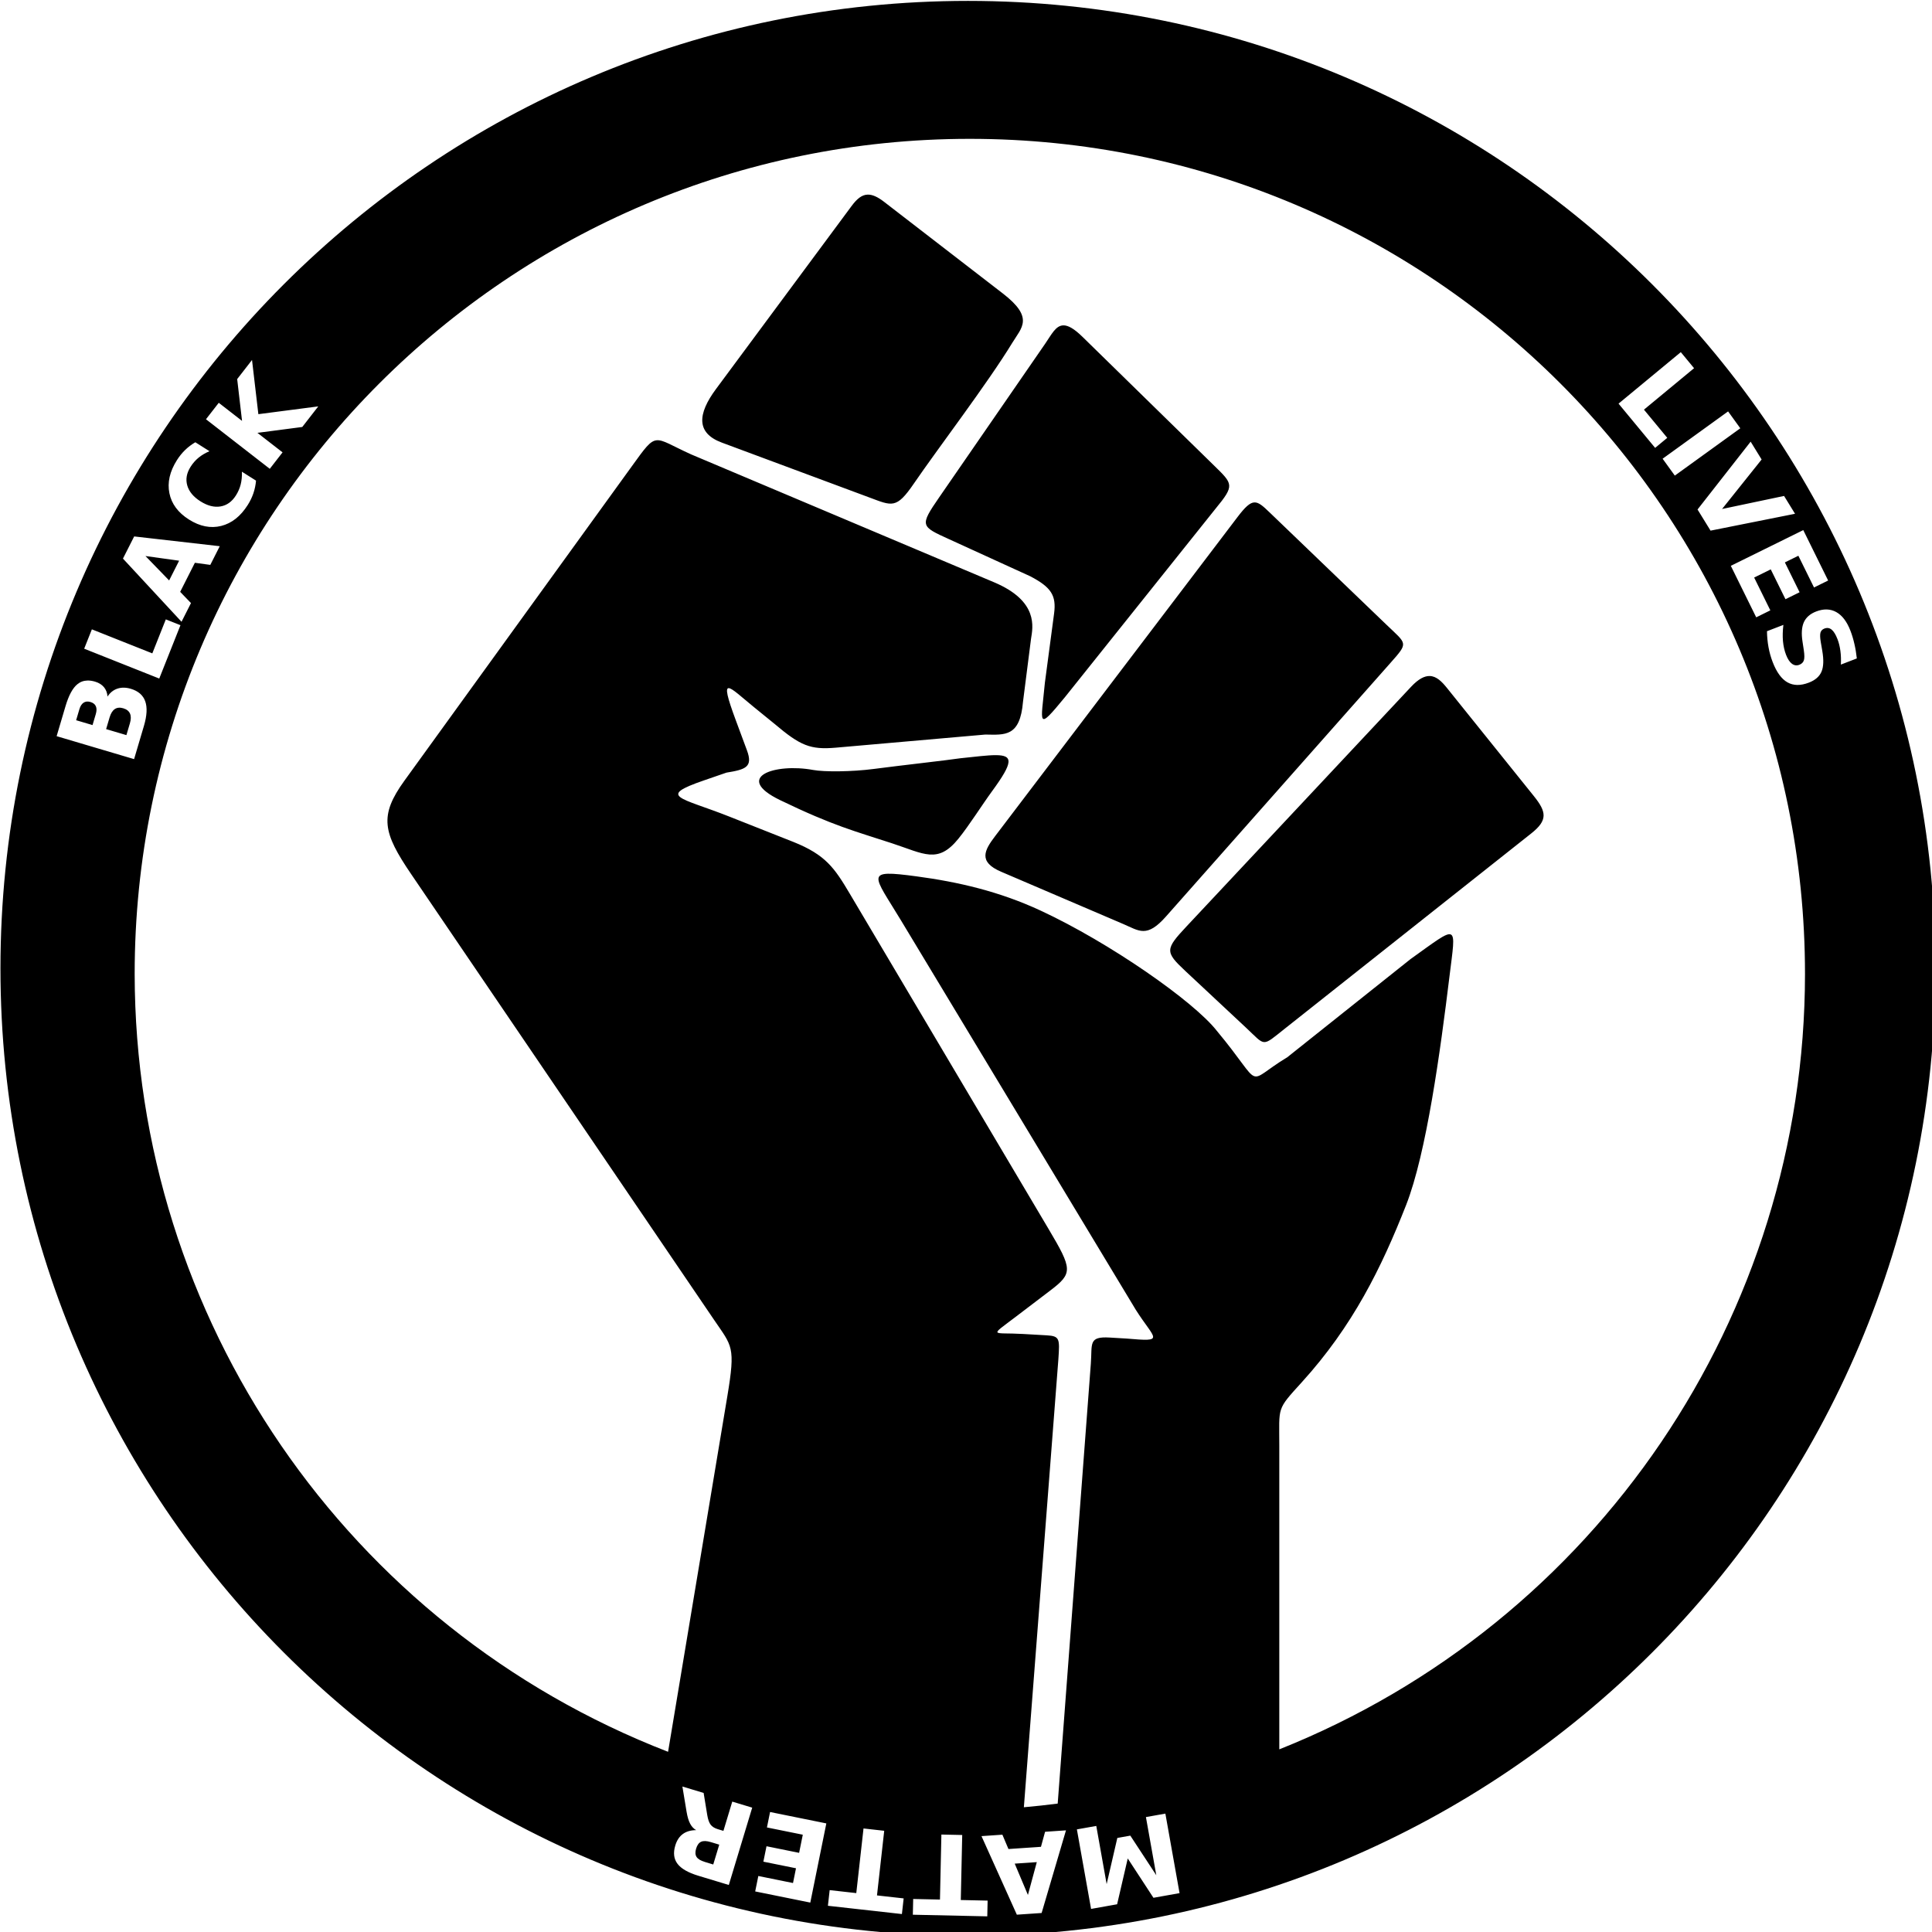 <?xml version="1.0" encoding="UTF-8" standalone="no"?>
<!-- Created with Inkscape (http://www.inkscape.org/) -->

<svg
   xmlns:dc="http://purl.org/dc/elements/1.1/"
   xmlns:cc="http://creativecommons.org/ns#"
   xmlns:rdf="http://www.w3.org/1999/02/22-rdf-syntax-ns#"
   xmlns:svg="http://www.w3.org/2000/svg"
   xmlns="http://www.w3.org/2000/svg"
   xmlns:sodipodi="http://sodipodi.sourceforge.net/DTD/sodipodi-0.dtd"
   xmlns:inkscape="http://www.inkscape.org/namespaces/inkscape"
   width="606.189"
   height="606.189"
   viewBox="0 0 171.08 171.08"
   version="1.1"
   id="svg8"
   inkscape:version="0.48.5 r10040"
   sodipodi:docname="blm_v1.svg">
  <defs
     id="defs2" />
  <sodipodi:namedview
     id="base"
     pagecolor="#ffffff"
     bordercolor="#666666"
     borderopacity="1.0"
     inkscape:pageopacity="0.0"
     inkscape:pageshadow="2"
     inkscape:zoom="0.56756529"
     inkscape:cx="347.11016"
     inkscape:cy="197.22833"
     inkscape:document-units="mm"
     inkscape:current-layer="layer1"
     showgrid="false"
     inkscape:snap-global="false"
     showguides="true"
     inkscape:guide-bbox="true"
     inkscape:window-width="1440"
     inkscape:window-height="855"
     inkscape:window-x="0"
     inkscape:window-y="0"
     inkscape:window-maximized="1"
     units="mm"
     fit-margin-top="0"
     fit-margin-left="0"
     fit-margin-right="0"
     fit-margin-bottom="0" />
  <g
     inkscape:label="Layer 1"
     inkscape:groupmode="layer"
     id="layer1"
     style="display:inline"
     transform="translate(-25.382,-50.104)">
    <path
       style="fill:#000000;fill-opacity:1;fill-rule:evenodd;stroke:none;display:inline"
       d="M 419.232,189.371 C 240.678,189.371 95.932,334.118 95.932,512.672 95.932,691.226 240.678,835.973 419.232,835.973 597.787,835.973 742.533,691.226 742.533,512.672 742.533,334.118 597.787,189.371 419.232,189.371 z m 0.623,46.096 c 154.128,2e-4 279.073,124.946 279.072,279.074 -0.051,114.163 -69.63,216.783 -175.666,259.084 l 0,-101.484 c 0,-13.191 -0.997,-11.813 7.514,-21.184 17.07,-18.793 26.63,-38.284 34.846,-59.174 6.816,-17.331 11.469,-51.587 14.49,-76.322 2.213,-18.119 3.351,-17.582 -13.014,-5.893 l -41.15,32.775 c -14.815,8.981 -7.336,10.652 -23.555,-8.805 -7.713,-9.866 -35.82,-29.464 -58.867,-40.178 -13.848,-6.437 -27.586,-9.589 -41.469,-11.449 -17.687,-2.37 -14.538,-0.754 -5.15,14.814 l 78.418,130.049 c 6.339,9.991 10.078,10.713 -3.145,9.58 0,0 -3.726,-0.222 -5.588,-0.334 -7.22,-0.432 -5.806,2.083 -6.307,8.73 l -11.072,146.994 c -3.76,0.486 -7.529,0.896 -11.305,1.229 l 11.529,-149.686 c 0.472,-6.883 0.49,-7.758 -3.902,-8.01 l -7.902,-0.453 c -10.438,-0.598 -11.547,1.191 -2.209,-5.916 l 11.357,-8.645 c 7.547,-5.744 7.351,-7.08 -0.6,-20.49 L 379.725,487.682 c -5.092,-8.589 -8.074,-12.964 -18.787,-17.258 l -21.6,-8.545 c -16.199,-6.409 -24.185,-6.572 -8.25,-12.064 l 7.451,-2.568 c 6.49,-1.044 8.893,-1.908 6.83,-7.471 l -3.729,-10.053 c -5.857,-15.797 -2.438,-11.29 6.082,-4.357 l 6.955,5.656 c 8.541,7.227 11.882,8.633 20.412,7.885 l 49.943,-4.381 c 6.62,0.106 11.601,0.787 12.592,-10.979 l 2.684,-21.053 c 0.591,-3.759 2.622,-12.529 -12.326,-18.84 L 326.689,340.891 c -12.971,-5.862 -11.131,-7.971 -19.738,3.93 l -76.012,105.092 c -8.528,11.79 -7.224,17.337 2.246,31.271 l 101.303,149.068 c 5.911,8.698 7.115,8.689 4.346,25.305 L 319.02,774.445 C 211.694,732.857 140.911,629.643 140.781,514.541 140.78,360.412 265.727,235.466 419.855,235.467 z m -34.133,18.635 c -1.975,0.052 -3.607,1.416 -5.377,3.805 l -45.311,61.154 c -6.191,8.355 -6.664,14.706 1.951,17.91 l 49.191,18.293 c 7.742,2.879 9.101,3.982 14.986,-4.621 8.049,-11.766 24.604,-33.444 32.896,-47.039 3.117,-5.11 7.337,-8.356 -3.184,-16.475 l -39.697,-30.635 c -2.178,-1.681 -3.921,-2.433 -5.457,-2.393 z m 65.422,43.693 c -2.579,0.012 -3.967,3.016 -6.123,6.141 l -35.373,51.273 c -6.67,9.668 -6.203,9.712 3.33,14.066 l 27.059,12.359 c 7.047,3.687 8.769,6.444 7.969,12.463 l -3.076,23.139 c -1.288,13.734 -2.845,16.406 6.686,4.82 l 50.361,-63.023 c 6.467,-7.861 5.833,-8.192 -0.619,-14.504 l -43.861,-42.906 c -2.828,-2.766 -4.804,-3.835 -6.352,-3.828 z m 206.281,8.945 4.436,5.365 -16.746,13.852 7.789,9.418 -4.055,3.354 -12.227,-14.783 20.803,-17.205 z m -477.43,2.623 2.119,18.107 20.02,-2.604 -5.348,6.883 -14.984,1.959 8.396,6.521 -4.271,5.498 -21.318,-16.561 4.271,-5.498 7.781,6.045 -1.625,-13.969 4.959,-6.383 z m 493.236,17.18 4.078,5.643 -21.881,15.811 -4.078,-5.643 21.881,-15.811 z m 7.535,10.111 3.668,5.959 -13.215,16.541 20.713,-4.361 3.668,5.959 -28.23,5.635 -4.35,-7.066 17.746,-22.666 z m -519.713,0.201 4.723,2.986 c -1.433,0.62 -2.657,1.351 -3.674,2.191 -1.016,0.841 -1.896,1.846 -2.637,3.018 -1.327,2.099 -1.698,4.174 -1.113,6.227 0.585,2.053 2.058,3.828 4.422,5.322 2.353,1.488 4.582,2.055 6.688,1.703 2.105,-0.352 3.821,-1.577 5.148,-3.676 0.741,-1.172 1.274,-2.395 1.598,-3.674 0.324,-1.279 0.459,-2.699 0.404,-4.26 l 4.721,2.986 c -0.123,1.434 -0.412,2.828 -0.867,4.18 -0.456,1.352 -1.085,2.664 -1.891,3.938 -2.403,3.8 -5.367,6.14 -8.891,7.021 -3.534,0.875 -7.119,0.163 -10.756,-2.137 -3.647,-2.306 -5.828,-5.242 -6.543,-8.803 -0.725,-3.567 0.115,-7.251 2.518,-11.051 0.805,-1.274 1.72,-2.405 2.746,-3.396 1.026,-0.991 2.161,-1.851 3.404,-2.576 z m 353.852,20.104 c -1.486,0.084 -3.054,1.529 -5.582,4.857 l -80.996,106.627 c -3.589,4.725 -5.777,8.601 1.99,11.926 l 40.787,17.459 c 5.405,2.314 7.873,4.75 14.32,-2.533 l 74.91,-84.623 c 6.202,-7.006 5.612,-6.244 -1.271,-12.859 l -39.066,-37.543 c -2.201,-2.115 -3.605,-3.394 -5.092,-3.311 z m 183.447,9.246 8.309,16.85 -4.719,2.326 -5.23,-10.605 -4.508,2.223 4.918,9.975 -4.719,2.326 -4.918,-9.973 -5.547,2.734 5.406,10.963 -4.719,2.328 -8.484,-17.207 24.211,-11.939 z m -557.74,2.117 28.602,3.266 -3.16,6.242 -5.154,-0.703 -4.914,9.713 3.611,3.752 -3.158,6.244 -19.572,-21.109 3.746,-7.404 z m 3.777,6.551 7.91,8.156 3.338,-6.598 -11.248,-1.559 z m 561.828,17.854 c 1.121,0.033 2.175,0.324 3.162,0.873 1.974,1.098 3.547,3.166 4.719,6.203 0.534,1.383 0.976,2.846 1.326,4.391 0.362,1.54 0.635,3.173 0.822,4.896 l -5.33,2.057 c 0.085,-1.622 0.031,-3.151 -0.162,-4.588 -0.193,-1.437 -0.515,-2.741 -0.967,-3.91 -0.599,-1.552 -1.255,-2.618 -1.969,-3.195 -0.714,-0.577 -1.52,-0.691 -2.42,-0.344 -0.675,0.26 -1.107,0.711 -1.299,1.354 -0.176,0.649 -0.146,1.684 0.092,3.104 l 0.512,2.98 c 0.518,3.017 0.432,5.338 -0.26,6.961 -0.691,1.623 -2.095,2.844 -4.209,3.66 -2.778,1.072 -5.165,1.042 -7.164,-0.086 -1.983,-1.121 -3.628,-3.372 -4.934,-6.758 -0.616,-1.597 -1.084,-3.259 -1.4,-4.984 -0.317,-1.725 -0.487,-3.508 -0.512,-5.346 l 5.482,-2.115 c -0.234,1.938 -0.281,3.739 -0.143,5.404 0.154,1.672 0.499,3.205 1.037,4.6 0.547,1.417 1.202,2.411 1.965,2.982 0.763,0.571 1.584,0.688 2.461,0.35 0.787,-0.304 1.294,-0.796 1.521,-1.479 0.232,-0.671 0.223,-1.836 -0.029,-3.496 l -0.414,-2.729 c -0.432,-2.727 -0.282,-4.904 0.447,-6.529 0.734,-1.614 2.102,-2.806 4.104,-3.578 1.254,-0.484 2.44,-0.71 3.561,-0.678 z m -555.025,3.312 4.891,1.943 -7.086,17.828 -25.086,-9.971 2.57,-6.469 20.197,8.027 4.514,-11.359 z m 422.344,18.926 c -1.738,-0.045 -3.75,0.945 -6.229,3.59 l -75.01,80.047 c -7.165,7.647 -7.294,8.515 -0.449,14.912 l 20.25,18.924 c 6.714,6.274 5.195,6.553 13.068,0.316 l 82.283,-65.186 c 5.549,-4.396 5.161,-7.151 0.881,-12.477 l -29.031,-36.125 c -1.745,-2.171 -3.529,-3.943 -5.764,-4.002 z m -448.5,1.506 c 0.781,-0.016 1.619,0.109 2.516,0.375 1.26,0.373 2.248,0.987 2.963,1.84 0.704,0.85 1.104,1.899 1.199,3.146 0.841,-1.31 1.937,-2.191 3.291,-2.645 1.354,-0.454 2.847,-0.44 4.477,0.043 2.496,0.74 4.107,2.135 4.832,4.186 0.725,2.05 0.577,4.798 -0.443,8.242 l -3.283,11.078 -25.883,-7.672 2.969,-10.02 c 1.065,-3.594 2.379,-6.034 3.941,-7.318 0.979,-0.81 2.12,-1.229 3.422,-1.256 z m -0.264,7.033 c -0.378,0.036 -0.724,0.156 -1.035,0.359 -0.635,0.403 -1.108,1.13 -1.42,2.182 l -1.094,3.691 5.479,1.625 1.094,-3.693 c 0.312,-1.052 0.317,-1.917 0.016,-2.598 -0.301,-0.68 -0.903,-1.155 -1.805,-1.422 -0.445,-0.132 -0.856,-0.18 -1.234,-0.145 z m 10.648,2.059 c -0.469,0.043 -0.891,0.19 -1.268,0.443 -0.765,0.502 -1.347,1.431 -1.748,2.783 l -1.16,3.918 6.777,2.008 1.162,-3.918 c 0.397,-1.341 0.411,-2.429 0.043,-3.268 -0.364,-0.85 -1.118,-1.444 -2.262,-1.783 -0.561,-0.166 -1.076,-0.227 -1.545,-0.184 z m 293.061,15.846 c -2.705,0.003 -6.657,0.5 -11.766,1.035 -4.557,0.69 -19.673,2.354 -28.943,3.574 -7.316,0.963 -16.587,1.02 -20.246,0.344 -12.828,-2.372 -26.916,2.413 -11.012,10.102 17.808,8.608 25.08,10.38 37.316,14.393 10.776,3.533 15.325,6.978 22.215,-1.535 3.659,-4.521 7.788,-11.143 11.279,-15.918 7.032,-9.619 7.108,-12.001 1.156,-11.994 z m -104.674,344.635 7.096,2.146 1.205,7.373 c 0.243,1.484 0.622,2.562 1.137,3.234 0.503,0.669 1.298,1.168 2.383,1.496 l 1.885,0.57 2.959,-9.777 6.664,2.016 -7.82,25.838 -10.176,-3.078 c -3.404,-1.03 -5.722,-2.356 -6.957,-3.977 -1.246,-1.624 -1.497,-3.672 -0.75,-6.141 0.517,-1.708 1.357,-2.983 2.52,-3.828 1.151,-0.848 2.635,-1.28 4.453,-1.297 -0.848,-0.484 -1.518,-1.202 -2.01,-2.156 -0.507,-0.947 -0.903,-2.277 -1.191,-3.988 l -1.396,-8.432 z m 29.295,8.52 18.801,3.807 -5.357,26.457 -18.412,-3.727 1.045,-5.158 11.59,2.348 0.998,-4.928 -10.9,-2.207 1.045,-5.156 10.898,2.207 1.229,-6.061 -11.98,-2.426 1.045,-5.156 z m 132.092,0.531 4.74,26.574 -8.723,1.557 -8.588,-13.143 -3.551,15.307 -8.705,1.553 -4.74,-26.576 6.48,-1.154 3.467,19.438 3.566,-15.422 4.344,-0.773 8.68,13.236 -3.467,-19.438 6.496,-1.158 z m -100.867,4.965 6.918,0.775 -2.416,21.598 8.912,0.998 -0.584,5.229 -24.727,-2.766 0.586,-5.23 8.895,0.996 2.416,-21.6 z m 67.654,0.633 -8.137,27.613 -8.281,0.564 -11.814,-26.252 6.982,-0.477 2.029,4.791 10.861,-0.74 1.377,-5.023 6.982,-0.477 z m -41.631,1.398 6.959,0.15 -0.477,21.729 8.967,0.197 -0.115,5.26 -24.873,-0.545 0.115,-5.26 8.947,0.195 0.477,-21.727 z m -78.889,2.18 c -0.538,-0.021 -0.996,0.054 -1.375,0.223 -0.769,0.334 -1.332,1.095 -1.691,2.283 -0.356,1.177 -0.306,2.112 0.152,2.805 0.446,0.689 1.368,1.244 2.764,1.666 l 2.803,0.85 2.006,-6.629 -2.803,-0.848 c -0.698,-0.211 -1.317,-0.328 -1.855,-0.35 z m 110.77,7.037 -7.379,0.504 4.412,10.463 2.967,-10.967 z"
       transform="scale(0.265,0.265)"
       id="path962"
       inkscape:connector-curvature="0" />
  </g>
</svg>
